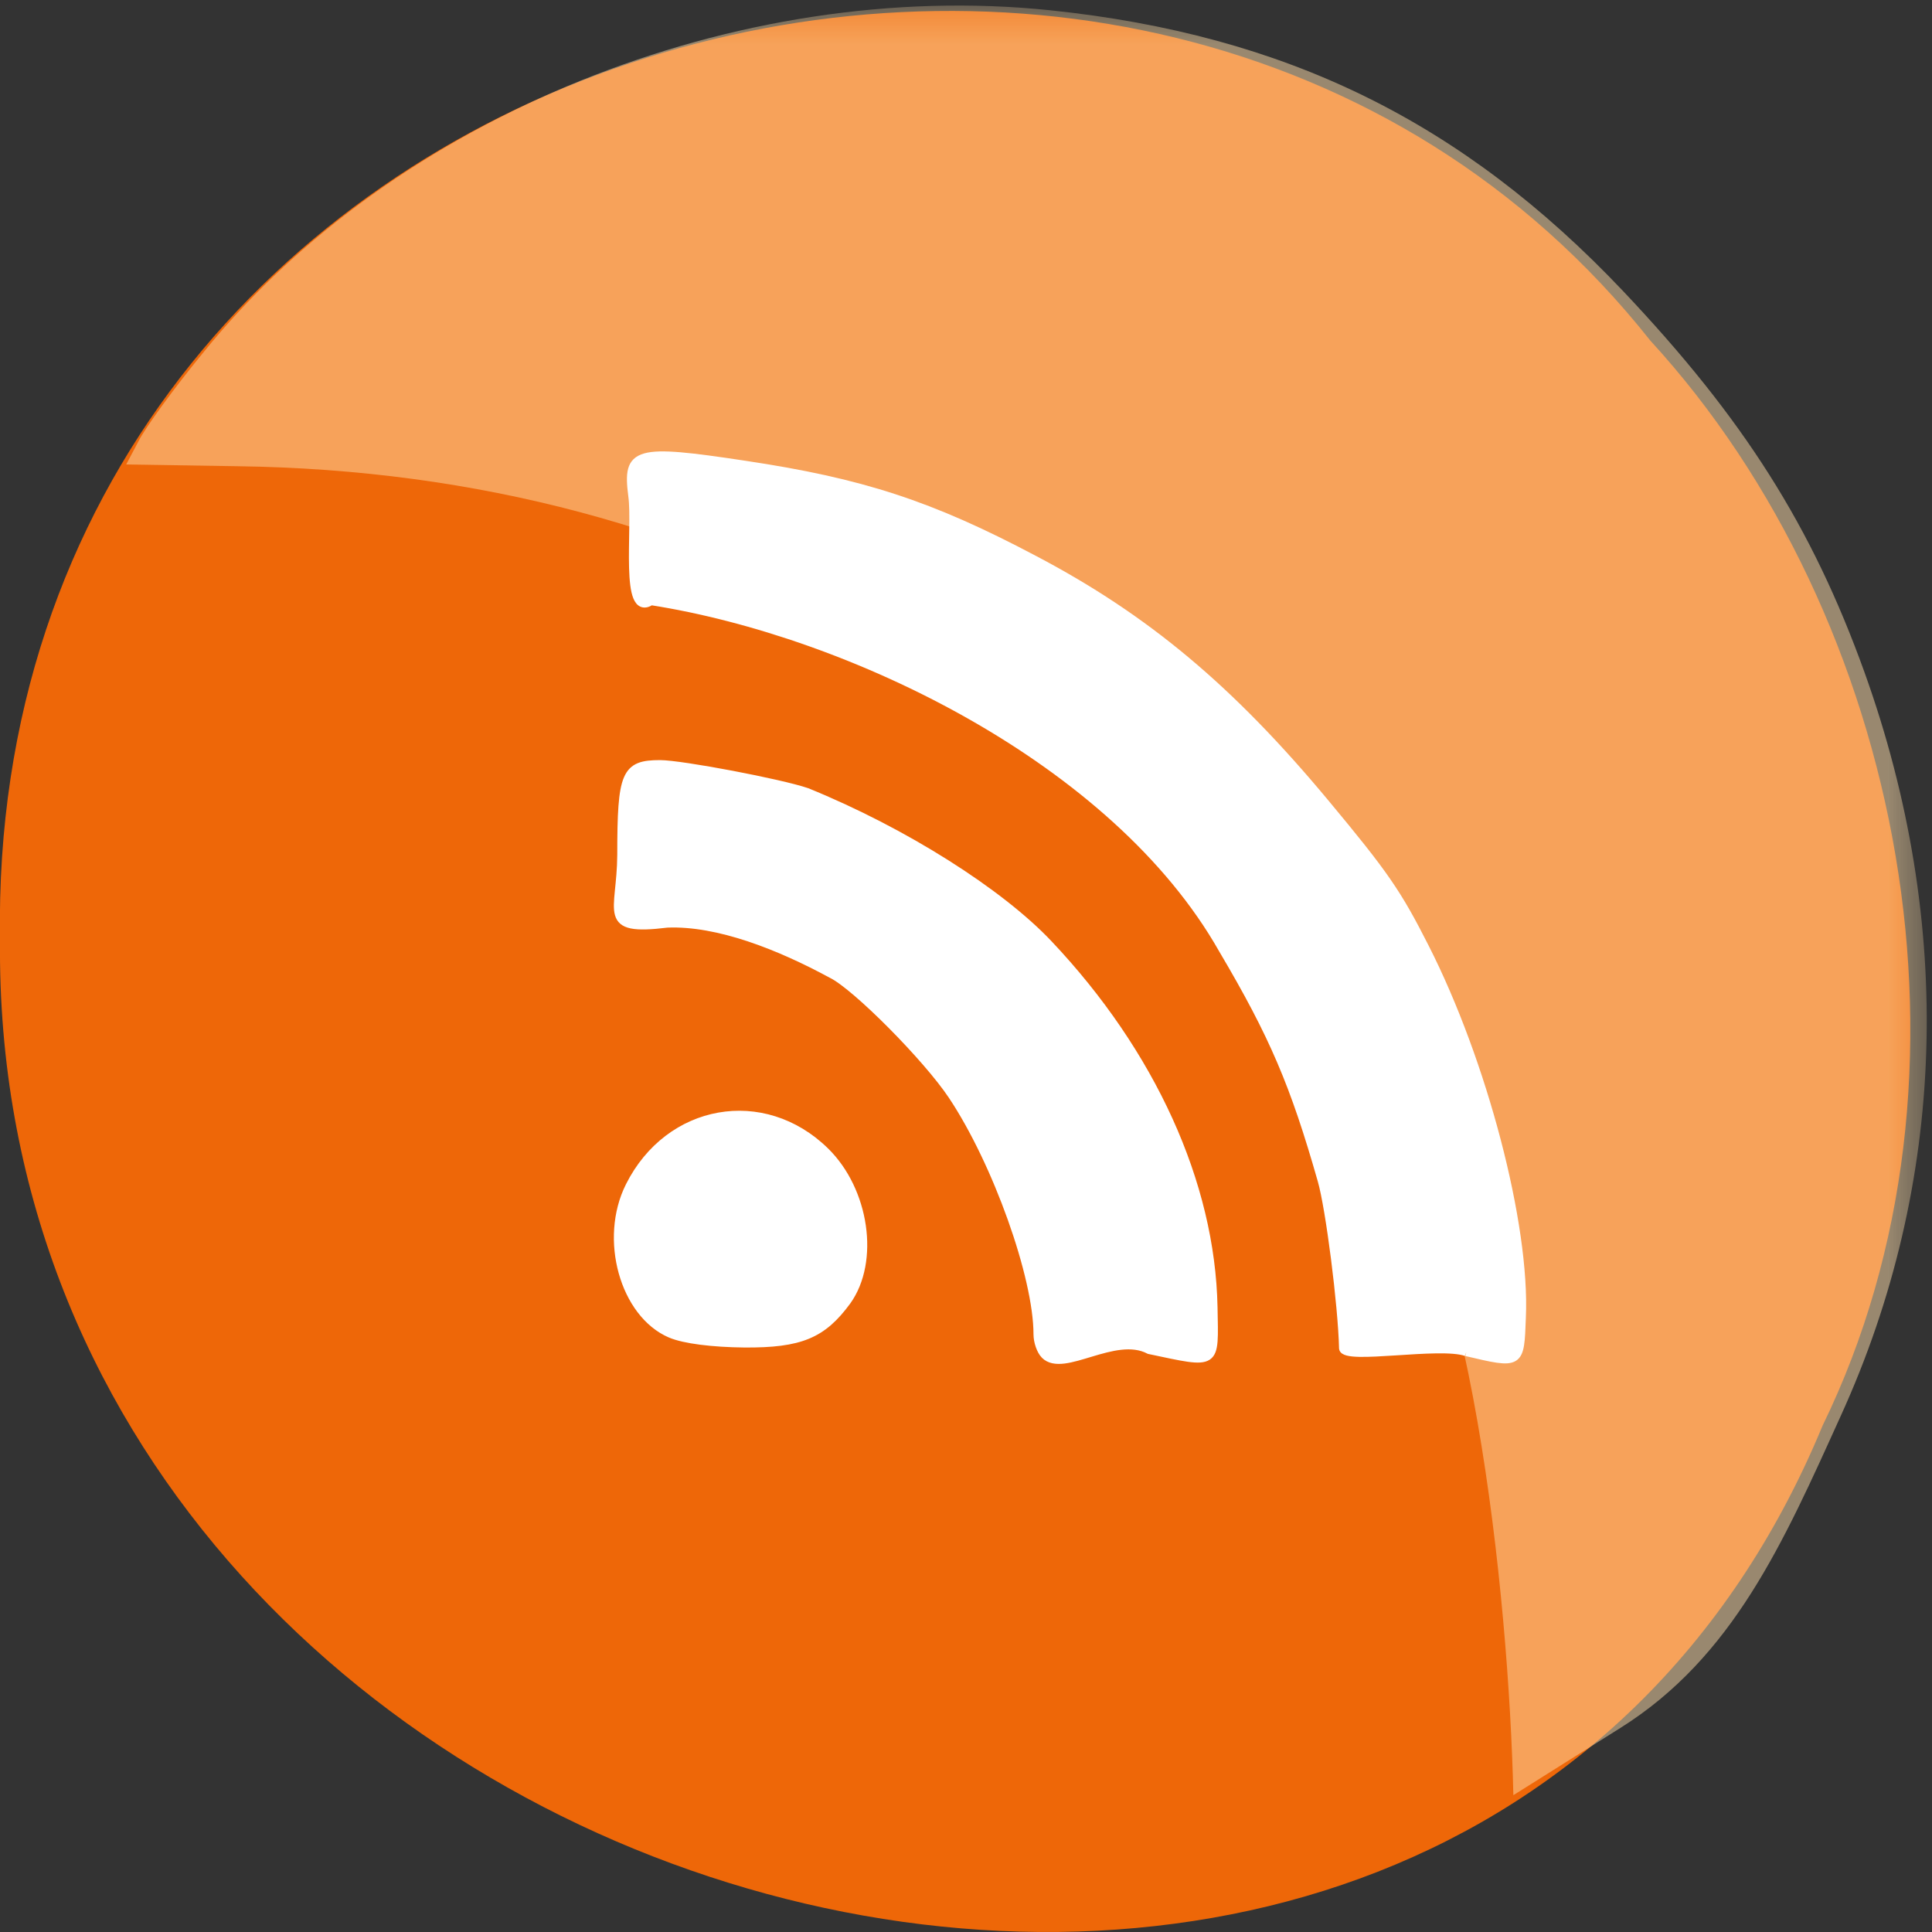 <svg xmlns="http://www.w3.org/2000/svg" xmlns:xlink="http://www.w3.org/1999/xlink" viewBox="0 0 22 22"><rect x="0" y="0" width="22" height="22" fill="#333333" stroke="none"/><defs><g id="3" clip-path="url(#2)"><path d="m 15.594 12.766 c -2.965 -4.793 -7.438 -7.383 -12.887 -7.457 l -1.27 -0.02 l 0.141 -0.266 c 0.074 -0.148 0.402 -0.602 0.73 -1 c 2.176 -2.699 6.082 -4.277 9.652 -3.906 c 2.684 0.281 4.691 1.266 6.52 3.195 c 1.375 1.453 2.152 2.68 2.75 4.34 c 1.031 2.871 0.938 5.824 -0.27 8.473 c -0.656 1.449 -1.227 2.746 -2.508 3.551 l -1.219 0.766 c -0.051 -2.27 -0.492 -6.516 -1.641 -7.672" fill="#ffdeac"/></g><clipPath id="2"><path d="M 0,0 H22 V22 H0 z"/></clipPath><filter id="0" filterUnits="objectBoundingBox" x="0" y="0" width="22" height="22"><feColorMatrix type="matrix" in="SourceGraphic" values="0 0 0 0 1 0 0 0 0 1 0 0 0 0 1 0 0 0 1 0"/></filter><mask id="1"><g filter="url(#0)"><path fill-opacity="0.502" d="M 0,0 H22 V22 H0 z"/></g></mask></defs><path d="m 20.754 16.234 c -4.281 10.336 -20.863 5.727 -20.754 -5.531 c -0.164 -10.234 13.02 -14.11 18.793 -6.824 c 2.891 3.152 3.902 8.375 1.961 12.355" fill="#ee6708"/><use xlink:href="#3" mask="url(#1)"/><path d="m 141.05 182.53 c -0.507 -0.528 -0.887 -1.717 -0.887 -2.642 c 0 -7.354 -4.983 -21.974 -10.43 -30.517 c -3.083 -4.844 -11.823 -14.05 -14.779 -15.545 c -6.376 -3.611 -13.892 -6.738 -20.14 -6.473 c -8.234 1.057 -5.658 -1.365 -5.616 -8.807 c 0 -10.437 0.507 -11.626 4.729 -11.626 c 2.618 0 14.821 2.422 17.988 3.567 c 11.908 5.064 23.647 12.859 29.601 19.464 c 12.583 13.915 19.889 30.649 20.18 46.46 c 0.127 7.618 0.549 7.354 -7.854 5.505 c -4.265 -2.334 -10.514 3.039 -12.795 0.617 m 51.6 -0.352 c -3.251 -1.189 -14.864 1.101 -15.07 -0.484 c -0.127 -5.593 -1.647 -17.967 -2.618 -21.49 c -3.336 -12.242 -5.912 -18.583 -12.12 -29.548 c -13.13 -24.22 -45.52 -40.557 -70.01 -44.565 c -3.336 2.334 -1.731 -9.248 -2.28 -13.475 c -0.718 -5.769 0.38 -6.121 13.723 -4.01 c 14.357 2.246 22.76 5.108 35.428 12.11 c 13.723 7.53 24.07 16.602 35.681 31.18 c 7.263 9.116 8.825 11.493 12.203 18.451 c 7.136 14.664 12.372 35.537 11.866 47.38 c -0.211 6.121 -0.169 6.077 -6.798 4.448 m -97.42 -2.334 c -5.701 -2.554 -8.276 -12.154 -5.02 -18.936 c 4.814 -10.04 16.384 -12.198 23.942 -4.448 c 4.898 5.02 6.165 14.09 2.66 19.2 c -2.998 4.272 -5.701 5.461 -12.541 5.416 c -3.927 -0.044 -7.347 -0.484 -9.04 -1.233" transform="matrix(0.093 0 0 0.089 -1.22 -0.816)" fill="#fff" stroke="#fff"/></svg>